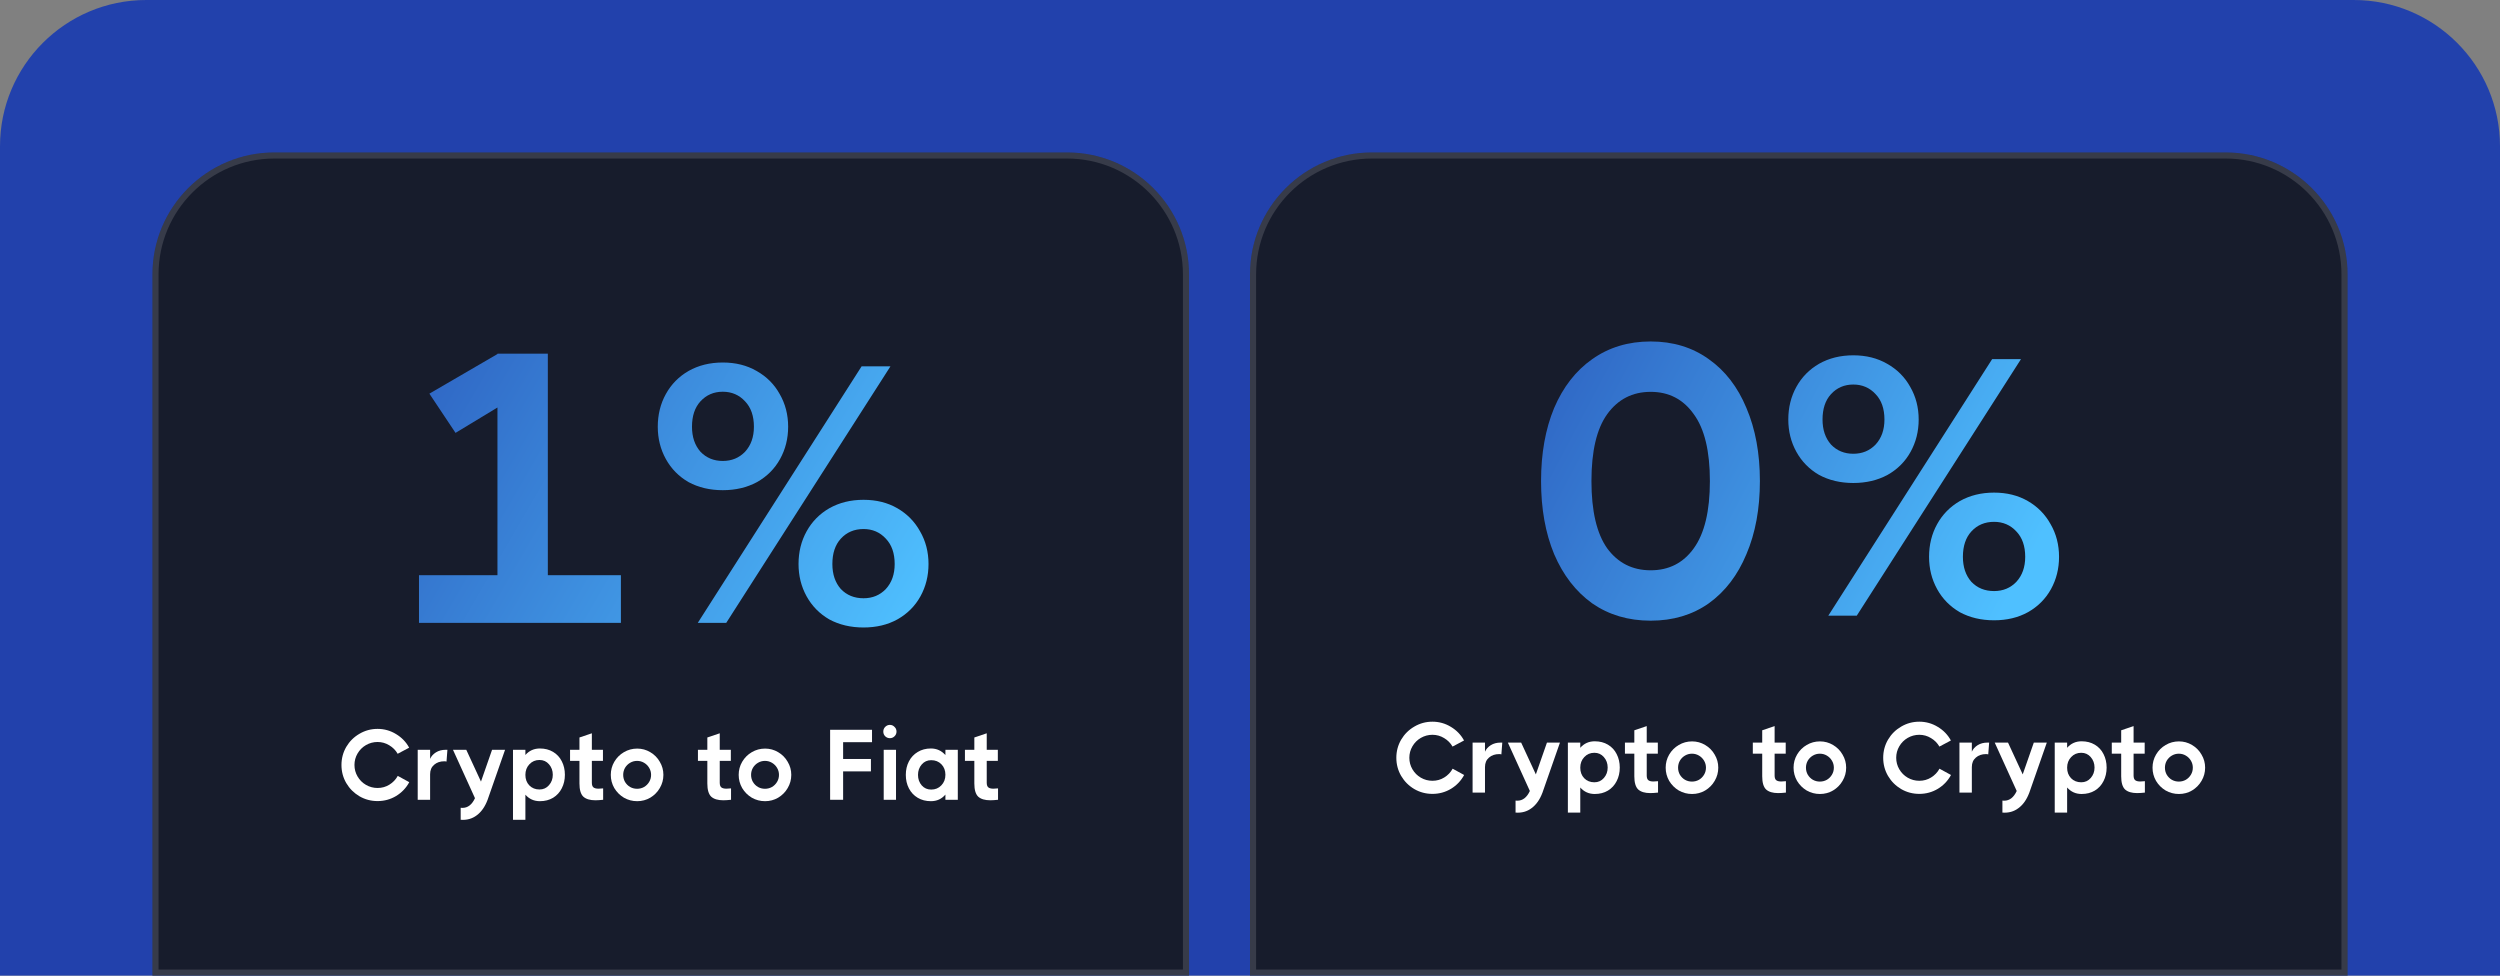 <svg width="410" height="160" viewBox="0 0 410 160" fill="none" xmlns="http://www.w3.org/2000/svg">
<rect x="0" y="0" width="410" height="160" fill="#808080" stroke="none"/>
<path d="M0 24C0 10.745 10.745 0 24 0H386C399.255 0 410 10.745 410 24V160H0V24Z" fill="#2241AC"/>
<path d="M25 45C25 33.954 33.954 25 45 25H175C186.046 25 195 33.954 195 45V160H25V45Z" fill="#171C2C"/>
<path d="M45 25.5H175C185.77 25.5 194.5 34.23 194.5 45V159.5H25.5V45C25.5 34.23 34.23 25.5 45 25.5Z" stroke="white" stroke-opacity="0.14"/>
<path d="M89.844 58V94.33H101.828V102.151H68.715V94.33H81.582V66.83L74.707 70.993L70.418 64.559L81.582 58.063V58H89.844Z" fill="url(#paint0_linear_12223_295)"/>
<path d="M118.533 80.391C116.431 80.391 114.56 79.949 112.92 79.066C111.322 78.141 110.082 76.88 109.199 75.282C108.316 73.684 107.874 71.918 107.874 69.984C107.874 68.007 108.316 66.221 109.199 64.623C110.082 63.025 111.322 61.763 112.92 60.838C114.56 59.913 116.431 59.451 118.533 59.451C120.636 59.451 122.486 59.913 124.084 60.838C125.724 61.763 126.985 63.025 127.868 64.623C128.793 66.221 129.256 68.007 129.256 69.984C129.256 71.918 128.814 73.684 127.931 75.282C127.048 76.88 125.787 78.141 124.147 79.066C122.507 79.949 120.636 80.391 118.533 80.391ZM119.101 102.151H114.434L141.302 60.081H146.033L119.101 102.151ZM118.533 75.597C120.005 75.597 121.224 75.093 122.192 74.084C123.159 73.032 123.642 71.666 123.642 69.984C123.642 68.218 123.159 66.83 122.192 65.821C121.224 64.77 120.005 64.244 118.533 64.244C117.062 64.244 115.842 64.77 114.875 65.821C113.95 66.83 113.487 68.218 113.487 69.984C113.487 71.666 113.95 73.032 114.875 74.084C115.842 75.093 117.062 75.597 118.533 75.597ZM141.618 102.908C139.515 102.908 137.644 102.466 136.004 101.583C134.407 100.658 133.166 99.397 132.283 97.799C131.4 96.201 130.959 94.435 130.959 92.501C130.959 90.524 131.4 88.737 132.283 87.139C133.166 85.542 134.407 84.28 136.004 83.355C137.644 82.43 139.515 81.968 141.618 81.968C143.72 81.968 145.57 82.43 147.168 83.355C148.766 84.28 150.006 85.542 150.89 87.139C151.815 88.737 152.277 90.524 152.277 92.501C152.277 94.435 151.836 96.201 150.953 97.799C150.07 99.397 148.808 100.658 147.168 101.583C145.57 102.466 143.72 102.908 141.618 102.908ZM141.618 98.114C143.09 98.114 144.309 97.61 145.276 96.6C146.243 95.549 146.727 94.183 146.727 92.501C146.727 90.735 146.243 89.347 145.276 88.338C144.309 87.287 143.09 86.761 141.618 86.761C140.104 86.761 138.864 87.287 137.897 88.338C136.972 89.347 136.509 90.735 136.509 92.501C136.509 94.183 136.972 95.549 137.897 96.6C138.864 97.61 140.104 98.114 141.618 98.114Z" fill="url(#paint1_linear_12223_295)"/>
<path d="M56 125.457C56 124.386 56.262 123.397 56.787 122.489C57.323 121.582 58.044 120.866 58.952 120.341C59.859 119.805 60.849 119.537 61.92 119.537C63.013 119.537 64.025 119.822 64.954 120.39C65.883 120.948 66.599 121.691 67.102 122.62L65.216 123.621C64.888 123.041 64.429 122.577 63.839 122.227C63.248 121.866 62.609 121.686 61.92 121.686C61.242 121.686 60.608 121.855 60.018 122.194C59.438 122.533 58.979 122.992 58.64 123.571C58.301 124.151 58.132 124.779 58.132 125.457C58.132 126.135 58.301 126.764 58.64 127.343C58.979 127.923 59.438 128.382 60.018 128.721C60.608 129.06 61.242 129.229 61.92 129.229C62.631 129.229 63.276 129.049 63.855 128.688C64.445 128.327 64.905 127.846 65.233 127.245L67.118 128.278C66.615 129.218 65.899 129.972 64.97 130.541C64.041 131.099 63.024 131.377 61.92 131.377C60.849 131.377 59.859 131.115 58.952 130.59C58.044 130.054 57.323 129.333 56.787 128.425C56.262 127.518 56 126.529 56 125.457Z" fill="white"/>
<path d="M73.375 122.965L73.227 124.9C73.118 124.867 72.998 124.851 72.866 124.851C72.189 124.851 71.631 125.042 71.194 125.424C70.756 125.796 70.538 126.315 70.538 126.982V131.164H68.504V122.965H70.538V124.457C70.724 124.031 71.041 123.675 71.489 123.391C71.937 123.107 72.478 122.965 73.112 122.965H73.375Z" fill="white"/>
<path d="M80.7 122.965H82.832L79.962 131.18C79.536 132.307 78.946 133.148 78.191 133.706C77.448 134.274 76.568 134.52 75.551 134.444V132.476C75.617 132.487 75.715 132.492 75.846 132.492C76.721 132.492 77.404 131.962 77.896 130.902L74.288 122.965H76.469L78.88 128.18L80.7 122.965Z" fill="white"/>
<path d="M88.543 122.751C89.362 122.751 90.084 122.937 90.707 123.309C91.33 123.681 91.806 124.195 92.134 124.851C92.473 125.506 92.642 126.244 92.642 127.064C92.642 127.884 92.473 128.622 92.134 129.278C91.806 129.934 91.33 130.453 90.707 130.836C90.084 131.208 89.362 131.394 88.543 131.394C87.58 131.394 86.788 131.038 86.165 130.328V134.444H84.131V122.965H86.165V123.817C86.788 123.107 87.58 122.751 88.543 122.751ZM88.477 129.475C89.111 129.475 89.63 129.24 90.035 128.77C90.45 128.3 90.658 127.731 90.658 127.064C90.658 126.387 90.45 125.813 90.035 125.342C89.63 124.872 89.111 124.637 88.477 124.637C87.81 124.637 87.258 124.872 86.821 125.342C86.383 125.802 86.165 126.381 86.165 127.081C86.165 127.78 86.378 128.354 86.804 128.803C87.242 129.251 87.799 129.475 88.477 129.475Z" fill="white"/>
<path d="M97.064 128.36C97.064 128.732 97.151 128.989 97.326 129.131C97.501 129.273 97.779 129.344 98.162 129.344C98.392 129.344 98.643 129.327 98.916 129.295V131.164C98.403 131.219 97.976 131.246 97.637 131.246C96.763 131.246 96.107 131.049 95.67 130.656C95.243 130.251 95.03 129.53 95.03 128.491V124.785H93.489V122.965H95.03V120.948L97.064 120.259V122.965H98.884V124.785H97.064V128.36Z" fill="white"/>
<path d="M104.5 131.394C103.713 131.394 102.986 131.202 102.319 130.82C101.663 130.426 101.138 129.901 100.745 129.245C100.362 128.579 100.171 127.857 100.171 127.081C100.171 126.305 100.362 125.588 100.745 124.933C101.138 124.266 101.663 123.741 102.319 123.358C102.986 122.965 103.713 122.768 104.5 122.768C105.276 122.768 105.992 122.965 106.648 123.358C107.304 123.741 107.824 124.266 108.206 124.933C108.6 125.588 108.797 126.305 108.797 127.081C108.797 127.857 108.6 128.579 108.206 129.245C107.824 129.901 107.304 130.426 106.648 130.82C105.992 131.202 105.276 131.394 104.5 131.394ZM104.484 129.36C104.899 129.36 105.282 129.262 105.632 129.065C105.981 128.857 106.26 128.579 106.468 128.229C106.676 127.879 106.779 127.496 106.779 127.081C106.779 126.665 106.676 126.283 106.468 125.933C106.26 125.583 105.981 125.304 105.632 125.097C105.282 124.889 104.899 124.785 104.484 124.785C104.068 124.785 103.686 124.889 103.336 125.097C102.986 125.304 102.707 125.583 102.499 125.933C102.303 126.283 102.204 126.665 102.204 127.081C102.204 127.496 102.303 127.879 102.499 128.229C102.707 128.579 102.986 128.857 103.336 129.065C103.686 129.262 104.068 129.36 104.484 129.36Z" fill="white"/>
<path d="M118.037 128.36C118.037 128.732 118.124 128.989 118.299 129.131C118.474 129.273 118.753 129.344 119.135 129.344C119.365 129.344 119.616 129.327 119.89 129.295V131.164C119.376 131.219 118.949 131.246 118.611 131.246C117.736 131.246 117.08 131.049 116.643 130.656C116.216 130.251 116.003 129.53 116.003 128.491V124.785H114.462V122.965H116.003V120.948L118.037 120.259V122.965H119.857V124.785H118.037V128.36Z" fill="white"/>
<path d="M125.473 131.394C124.686 131.394 123.959 131.202 123.292 130.82C122.636 130.426 122.111 129.901 121.718 129.245C121.335 128.579 121.144 127.857 121.144 127.081C121.144 126.305 121.335 125.588 121.718 124.933C122.111 124.266 122.636 123.741 123.292 123.358C123.959 122.965 124.686 122.768 125.473 122.768C126.249 122.768 126.965 122.965 127.621 123.358C128.277 123.741 128.797 124.266 129.179 124.933C129.573 125.588 129.77 126.305 129.77 127.081C129.77 127.857 129.573 128.579 129.179 129.245C128.797 129.901 128.277 130.426 127.621 130.82C126.965 131.202 126.249 131.394 125.473 131.394ZM125.457 129.36C125.872 129.36 126.255 129.262 126.605 129.065C126.955 128.857 127.233 128.579 127.441 128.229C127.649 127.879 127.753 127.496 127.753 127.081C127.753 126.665 127.649 126.283 127.441 125.933C127.233 125.583 126.955 125.304 126.605 125.097C126.255 124.889 125.872 124.785 125.457 124.785C125.041 124.785 124.659 124.889 124.309 125.097C123.959 125.304 123.68 125.583 123.472 125.933C123.276 126.283 123.177 126.665 123.177 127.081C123.177 127.496 123.276 127.879 123.472 128.229C123.68 128.579 123.959 128.857 124.309 129.065C124.659 129.262 125.041 129.36 125.457 129.36Z" fill="white"/>
<path d="M143.011 119.685V121.718H138.272V124.473H142.831V126.507H138.272V131.164H136.14V119.685H143.011Z" fill="white"/>
<path d="M144.928 131.164V122.965H146.945V131.164H144.928ZM145.944 121.062C145.649 121.062 145.392 120.959 145.174 120.751C144.966 120.543 144.862 120.286 144.862 119.98C144.862 119.674 144.966 119.417 145.174 119.209C145.392 118.991 145.649 118.881 145.944 118.881C146.239 118.881 146.491 118.991 146.699 119.209C146.917 119.417 147.027 119.674 147.027 119.98C147.027 120.286 146.917 120.543 146.699 120.751C146.491 120.959 146.239 121.062 145.944 121.062Z" fill="white"/>
<path d="M155.047 122.965H157.08V131.164H155.047V130.311C154.435 131.033 153.642 131.394 152.669 131.394C151.849 131.394 151.127 131.208 150.504 130.836C149.881 130.464 149.4 129.951 149.061 129.295C148.722 128.639 148.553 127.901 148.553 127.081C148.553 126.261 148.722 125.523 149.061 124.867C149.4 124.211 149.881 123.697 150.504 123.325C151.127 122.943 151.849 122.751 152.669 122.751C153.62 122.751 154.413 123.112 155.047 123.834V122.965ZM152.718 129.491C153.385 129.491 153.937 129.262 154.374 128.803C154.823 128.343 155.047 127.764 155.047 127.064C155.047 126.365 154.828 125.791 154.391 125.342C153.953 124.894 153.396 124.67 152.718 124.67C152.084 124.67 151.565 124.905 151.16 125.375C150.756 125.845 150.553 126.414 150.553 127.081C150.553 127.759 150.756 128.333 151.16 128.803C151.565 129.262 152.084 129.491 152.718 129.491Z" fill="white"/>
<path d="M161.824 128.36C161.824 128.732 161.912 128.989 162.087 129.131C162.262 129.273 162.541 129.344 162.923 129.344C163.153 129.344 163.404 129.327 163.678 129.295V131.164C163.164 131.219 162.737 131.246 162.398 131.246C161.524 131.246 160.868 131.049 160.431 130.656C160.004 130.251 159.791 129.53 159.791 128.491V124.785H158.249V122.965H159.791V120.948L161.824 120.259V122.965H163.645V124.785H161.824V128.36Z" fill="white"/>
<path d="M205 45C205 33.954 213.954 25 225 25H365C376.046 25 385 33.954 385 45V160H205V45Z" fill="#171C2C"/>
<path d="M225 25.5H365C375.77 25.5 384.5 34.23 384.5 45V159.5H205.5V45C205.5 34.23 214.23 25.5 225 25.5Z" stroke="white" stroke-opacity="0.14"/>
<path d="M270.71 101.791C267.052 101.791 263.856 100.845 261.123 98.952C258.432 97.018 256.351 94.327 254.879 90.879C253.449 87.431 252.734 83.437 252.734 78.895C252.734 74.354 253.449 70.359 254.879 66.912C256.351 63.464 258.432 60.794 261.123 58.901C263.856 56.967 267.052 56 270.71 56C274.368 56 277.543 56.967 280.234 58.901C282.925 60.794 284.985 63.464 286.415 66.912C287.887 70.359 288.623 74.354 288.623 78.895C288.623 83.437 287.887 87.431 286.415 90.879C284.985 94.327 282.925 97.018 280.234 98.952C277.543 100.845 274.368 101.791 270.71 101.791ZM270.71 93.528C273.695 93.528 276.05 92.33 277.774 89.933C279.54 87.494 280.423 83.815 280.423 78.895C280.423 73.976 279.54 70.317 277.774 67.921C276.05 65.482 273.695 64.263 270.71 64.263C267.725 64.263 265.349 65.482 263.583 67.921C261.859 70.317 260.997 73.976 260.997 78.895C260.997 83.815 261.859 87.494 263.583 89.933C265.349 92.33 267.725 93.528 270.71 93.528Z" fill="url(#paint2_linear_12223_295)"/>
<path d="M303.94 79.211C301.838 79.211 299.967 78.769 298.327 77.886C296.729 76.961 295.489 75.7 294.606 74.102C293.723 72.504 293.281 70.738 293.281 68.804C293.281 66.828 293.723 65.04 294.606 63.443C295.489 61.845 296.729 60.583 298.327 59.658C299.967 58.733 301.838 58.271 303.94 58.271C306.043 58.271 307.893 58.733 309.491 59.658C311.131 60.583 312.392 61.845 313.275 63.443C314.2 65.04 314.663 66.828 314.663 68.804C314.663 70.738 314.221 72.504 313.338 74.102C312.455 75.7 311.194 76.961 309.554 77.886C307.914 78.769 306.043 79.211 303.94 79.211ZM304.508 100.971H299.841L326.71 58.901H331.44L304.508 100.971ZM303.94 74.417C305.412 74.417 306.632 73.913 307.599 72.903C308.566 71.852 309.049 70.486 309.049 68.804C309.049 67.038 308.566 65.65 307.599 64.641C306.632 63.59 305.412 63.064 303.94 63.064C302.469 63.064 301.249 63.59 300.282 64.641C299.357 65.65 298.895 67.038 298.895 68.804C298.895 70.486 299.357 71.852 300.282 72.903C301.249 73.913 302.469 74.417 303.94 74.417ZM327.025 101.728C324.923 101.728 323.051 101.286 321.412 100.403C319.814 99.478 318.573 98.217 317.69 96.619C316.807 95.021 316.366 93.255 316.366 91.321C316.366 89.344 316.807 87.557 317.69 85.96C318.573 84.362 319.814 83.1 321.412 82.175C323.051 81.25 324.923 80.787 327.025 80.787C329.127 80.787 330.978 81.25 332.575 82.175C334.173 83.1 335.414 84.362 336.297 85.96C337.222 87.557 337.684 89.344 337.684 91.321C337.684 93.255 337.243 95.021 336.36 96.619C335.477 98.217 334.215 99.478 332.575 100.403C330.978 101.286 329.127 101.728 327.025 101.728ZM327.025 96.934C328.497 96.934 329.716 96.43 330.683 95.42C331.65 94.369 332.134 93.003 332.134 91.321C332.134 89.555 331.65 88.167 330.683 87.158C329.716 86.107 328.497 85.581 327.025 85.581C325.511 85.581 324.271 86.107 323.304 87.158C322.379 88.167 321.916 89.555 321.916 91.321C321.916 93.003 322.379 94.369 323.304 95.42C324.271 96.43 325.511 96.934 327.025 96.934Z" fill="url(#paint3_linear_12223_295)"/>
<path d="M229 124.277C229 123.206 229.262 122.217 229.787 121.309C230.323 120.402 231.044 119.686 231.952 119.161C232.859 118.625 233.849 118.357 234.92 118.357C236.013 118.357 237.025 118.642 237.954 119.21C238.883 119.768 239.599 120.511 240.102 121.44L238.216 122.441C237.888 121.861 237.429 121.397 236.839 121.047C236.248 120.686 235.609 120.506 234.92 120.506C234.242 120.506 233.608 120.675 233.018 121.014C232.438 121.353 231.979 121.812 231.64 122.392C231.301 122.971 231.132 123.6 231.132 124.277C231.132 124.955 231.301 125.584 231.64 126.163C231.979 126.743 232.438 127.202 233.018 127.541C233.608 127.88 234.242 128.049 234.92 128.049C235.631 128.049 236.276 127.869 236.855 127.508C237.445 127.147 237.905 126.666 238.233 126.065L240.118 127.098C239.616 128.038 238.899 128.793 237.97 129.361C237.041 129.919 236.024 130.197 234.92 130.197C233.849 130.197 232.859 129.935 231.952 129.41C231.044 128.875 230.323 128.153 229.787 127.246C229.262 126.338 229 125.349 229 124.277Z" fill="white"/>
<path d="M246.375 121.785L246.227 123.72C246.118 123.687 245.998 123.671 245.866 123.671C245.188 123.671 244.631 123.862 244.194 124.245C243.756 124.616 243.538 125.136 243.538 125.803V129.984H241.504V121.785H243.538V123.277C243.724 122.851 244.041 122.495 244.489 122.211C244.937 121.927 245.478 121.785 246.112 121.785H246.375Z" fill="white"/>
<path d="M253.7 121.785H255.832L252.962 130.001C252.536 131.127 251.946 131.968 251.191 132.526C250.448 133.095 249.568 133.341 248.551 133.264V131.296C248.617 131.307 248.715 131.313 248.846 131.313C249.721 131.313 250.404 130.782 250.896 129.722L247.288 121.785H249.469L251.88 127L253.7 121.785Z" fill="white"/>
<path d="M261.543 121.572C262.362 121.572 263.084 121.757 263.707 122.129C264.33 122.501 264.806 123.015 265.134 123.671C265.473 124.327 265.642 125.065 265.642 125.885C265.642 126.704 265.473 127.442 265.134 128.098C264.806 128.754 264.33 129.274 263.707 129.656C263.084 130.028 262.362 130.214 261.543 130.214C260.58 130.214 259.788 129.858 259.165 129.148V133.264H257.131V121.785H259.165V122.638C259.788 121.927 260.58 121.572 261.543 121.572ZM261.477 128.295C262.111 128.295 262.63 128.06 263.035 127.59C263.45 127.12 263.658 126.551 263.658 125.885C263.658 125.207 263.45 124.633 263.035 124.163C262.63 123.693 262.111 123.457 261.477 123.457C260.81 123.457 260.258 123.693 259.821 124.163C259.383 124.622 259.165 125.201 259.165 125.901C259.165 126.601 259.378 127.175 259.804 127.623C260.242 128.071 260.799 128.295 261.477 128.295Z" fill="white"/>
<path d="M270.063 127.18C270.063 127.552 270.151 127.809 270.326 127.951C270.501 128.093 270.78 128.164 271.162 128.164C271.392 128.164 271.643 128.148 271.917 128.115V129.984C271.403 130.039 270.976 130.066 270.637 130.066C269.763 130.066 269.107 129.869 268.67 129.476C268.243 129.071 268.03 128.35 268.03 127.311V123.605H266.489V121.785H268.03V119.768L270.063 119.079V121.785H271.884V123.605H270.063V127.18Z" fill="white"/>
<path d="M277.5 130.214C276.713 130.214 275.986 130.022 275.319 129.64C274.663 129.246 274.138 128.722 273.745 128.066C273.362 127.399 273.171 126.677 273.171 125.901C273.171 125.125 273.362 124.409 273.745 123.753C274.138 123.086 274.663 122.561 275.319 122.178C275.986 121.785 276.713 121.588 277.5 121.588C278.276 121.588 278.992 121.785 279.648 122.178C280.304 122.561 280.824 123.086 281.206 123.753C281.6 124.409 281.797 125.125 281.797 125.901C281.797 126.677 281.6 127.399 281.206 128.066C280.824 128.722 280.304 129.246 279.648 129.64C278.992 130.022 278.276 130.214 277.5 130.214ZM277.484 128.18C277.899 128.18 278.282 128.082 278.632 127.885C278.981 127.677 279.26 127.399 279.468 127.049C279.676 126.699 279.779 126.316 279.779 125.901C279.779 125.485 279.676 125.103 279.468 124.753C279.26 124.403 278.981 124.124 278.632 123.917C278.282 123.709 277.899 123.605 277.484 123.605C277.068 123.605 276.686 123.709 276.336 123.917C275.986 124.124 275.707 124.403 275.499 124.753C275.303 125.103 275.204 125.485 275.204 125.901C275.204 126.316 275.303 126.699 275.499 127.049C275.707 127.399 275.986 127.677 276.336 127.885C276.686 128.082 277.068 128.18 277.484 128.18Z" fill="white"/>
<path d="M291.037 127.18C291.037 127.552 291.124 127.809 291.299 127.951C291.474 128.093 291.753 128.164 292.135 128.164C292.365 128.164 292.616 128.148 292.89 128.115V129.984C292.376 130.039 291.949 130.066 291.611 130.066C290.736 130.066 290.08 129.869 289.643 129.476C289.216 129.071 289.003 128.35 289.003 127.311V123.605H287.462V121.785H289.003V119.768L291.037 119.079V121.785H292.857V123.605H291.037V127.18Z" fill="white"/>
<path d="M298.473 130.214C297.686 130.214 296.959 130.022 296.292 129.64C295.636 129.246 295.111 128.722 294.718 128.066C294.335 127.399 294.144 126.677 294.144 125.901C294.144 125.125 294.335 124.409 294.718 123.753C295.111 123.086 295.636 122.561 296.292 122.178C296.959 121.785 297.686 121.588 298.473 121.588C299.249 121.588 299.965 121.785 300.621 122.178C301.277 122.561 301.797 123.086 302.179 123.753C302.573 124.409 302.77 125.125 302.77 125.901C302.77 126.677 302.573 127.399 302.179 128.066C301.797 128.722 301.277 129.246 300.621 129.64C299.965 130.022 299.249 130.214 298.473 130.214ZM298.457 128.18C298.872 128.18 299.255 128.082 299.605 127.885C299.955 127.677 300.233 127.399 300.441 127.049C300.649 126.699 300.753 126.316 300.753 125.901C300.753 125.485 300.649 125.103 300.441 124.753C300.233 124.403 299.955 124.124 299.605 123.917C299.255 123.709 298.872 123.605 298.457 123.605C298.041 123.605 297.659 123.709 297.309 123.917C296.959 124.124 296.68 124.403 296.472 124.753C296.276 125.103 296.177 125.485 296.177 125.901C296.177 126.316 296.276 126.699 296.472 127.049C296.68 127.399 296.959 127.677 297.309 127.885C297.659 128.082 298.041 128.18 298.457 128.18Z" fill="white"/>
<path d="M308.845 124.277C308.845 123.206 309.107 122.217 309.632 121.309C310.168 120.402 310.889 119.686 311.796 119.161C312.704 118.625 313.693 118.357 314.765 118.357C315.858 118.357 316.869 118.642 317.798 119.21C318.728 119.768 319.444 120.511 319.947 121.44L318.061 122.441C317.733 121.861 317.274 121.397 316.683 121.047C316.093 120.686 315.453 120.506 314.765 120.506C314.087 120.506 313.453 120.675 312.862 121.014C312.283 121.353 311.824 121.812 311.485 122.392C311.146 122.971 310.977 123.6 310.977 124.277C310.977 124.955 311.146 125.584 311.485 126.163C311.824 126.743 312.283 127.202 312.862 127.541C313.453 127.88 314.087 128.049 314.765 128.049C315.475 128.049 316.12 127.869 316.7 127.508C317.29 127.147 317.749 126.666 318.077 126.065L319.963 127.098C319.46 128.038 318.744 128.793 317.815 129.361C316.886 129.919 315.869 130.197 314.765 130.197C313.693 130.197 312.704 129.935 311.796 129.41C310.889 128.875 310.168 128.153 309.632 127.246C309.107 126.338 308.845 125.349 308.845 124.277Z" fill="white"/>
<path d="M326.219 121.785L326.072 123.72C325.962 123.687 325.842 123.671 325.711 123.671C325.033 123.671 324.476 123.862 324.038 124.245C323.601 124.616 323.382 125.136 323.382 125.803V129.984H321.349V121.785H323.382V123.277C323.568 122.851 323.885 122.495 324.333 122.211C324.782 121.927 325.323 121.785 325.957 121.785H326.219Z" fill="white"/>
<path d="M333.545 121.785H335.677L332.807 130.001C332.381 131.127 331.79 131.968 331.036 132.526C330.293 133.095 329.412 133.341 328.396 133.264V131.296C328.461 131.307 328.56 131.313 328.691 131.313C329.566 131.313 330.249 130.782 330.741 129.722L327.133 121.785H329.314L331.725 127L333.545 121.785Z" fill="white"/>
<path d="M341.387 121.572C342.207 121.572 342.929 121.757 343.552 122.129C344.175 122.501 344.651 123.015 344.979 123.671C345.317 124.327 345.487 125.065 345.487 125.885C345.487 126.704 345.317 127.442 344.979 128.098C344.651 128.754 344.175 129.274 343.552 129.656C342.929 130.028 342.207 130.214 341.387 130.214C340.425 130.214 339.633 129.858 339.009 129.148V133.264H336.976V121.785H339.009V122.638C339.633 121.927 340.425 121.572 341.387 121.572ZM341.322 128.295C341.956 128.295 342.475 128.06 342.879 127.59C343.295 127.12 343.503 126.551 343.503 125.885C343.503 125.207 343.295 124.633 342.879 124.163C342.475 123.693 341.956 123.457 341.322 123.457C340.655 123.457 340.103 123.693 339.665 124.163C339.228 124.622 339.009 125.201 339.009 125.901C339.009 126.601 339.223 127.175 339.649 127.623C340.086 128.071 340.644 128.295 341.322 128.295Z" fill="white"/>
<path d="M349.908 127.18C349.908 127.552 349.996 127.809 350.171 127.951C350.345 128.093 350.624 128.164 351.007 128.164C351.236 128.164 351.488 128.148 351.761 128.115V129.984C351.247 130.039 350.821 130.066 350.482 130.066C349.607 130.066 348.952 129.869 348.514 129.476C348.088 129.071 347.875 128.35 347.875 127.311V123.605H346.333V121.785H347.875V119.768L349.908 119.079V121.785H351.728V123.605H349.908V127.18Z" fill="white"/>
<path d="M357.345 130.214C356.558 130.214 355.831 130.022 355.164 129.64C354.508 129.246 353.983 128.722 353.589 128.066C353.207 127.399 353.015 126.677 353.015 125.901C353.015 125.125 353.207 124.409 353.589 123.753C353.983 123.086 354.508 122.561 355.164 122.178C355.831 121.785 356.558 121.588 357.345 121.588C358.121 121.588 358.837 121.785 359.493 122.178C360.149 122.561 360.668 123.086 361.051 123.753C361.444 124.409 361.641 125.125 361.641 125.901C361.641 126.677 361.444 127.399 361.051 128.066C360.668 128.722 360.149 129.246 359.493 129.64C358.837 130.022 358.121 130.214 357.345 130.214ZM357.328 128.18C357.744 128.18 358.126 128.082 358.476 127.885C358.826 127.677 359.105 127.399 359.313 127.049C359.52 126.699 359.624 126.316 359.624 125.901C359.624 125.485 359.52 125.103 359.313 124.753C359.105 124.403 358.826 124.124 358.476 123.917C358.126 123.709 357.744 123.605 357.328 123.605C356.913 123.605 356.53 123.709 356.18 123.917C355.831 124.124 355.552 124.403 355.344 124.753C355.147 125.103 355.049 125.485 355.049 125.901C355.049 126.316 355.147 126.699 355.344 127.049C355.552 127.399 355.831 127.677 356.18 127.885C356.53 128.082 356.913 128.18 357.328 128.18Z" fill="white"/>
<defs>
<linearGradient id="paint0_linear_12223_295" x1="52.442" y1="14.445" x2="163.453" y2="78.78" gradientUnits="userSpaceOnUse">
<stop stop-color="#2241AC"/>
<stop offset="1" stop-color="#4FC0FF"/>
</linearGradient>
<linearGradient id="paint1_linear_12223_295" x1="52.442" y1="14.445" x2="163.453" y2="78.78" gradientUnits="userSpaceOnUse">
<stop stop-color="#2241AC"/>
<stop offset="1" stop-color="#4FC0FF"/>
</linearGradient>
<linearGradient id="paint2_linear_12223_295" x1="239.07" y1="13.265" x2="344.782" y2="69.136" gradientUnits="userSpaceOnUse">
<stop stop-color="#2241AC"/>
<stop offset="1" stop-color="#4FC0FF"/>
</linearGradient>
<linearGradient id="paint3_linear_12223_295" x1="239.07" y1="13.265" x2="344.782" y2="69.136" gradientUnits="userSpaceOnUse">
<stop stop-color="#2241AC"/>
<stop offset="1" stop-color="#4FC0FF"/>
</linearGradient>
</defs>
</svg>
